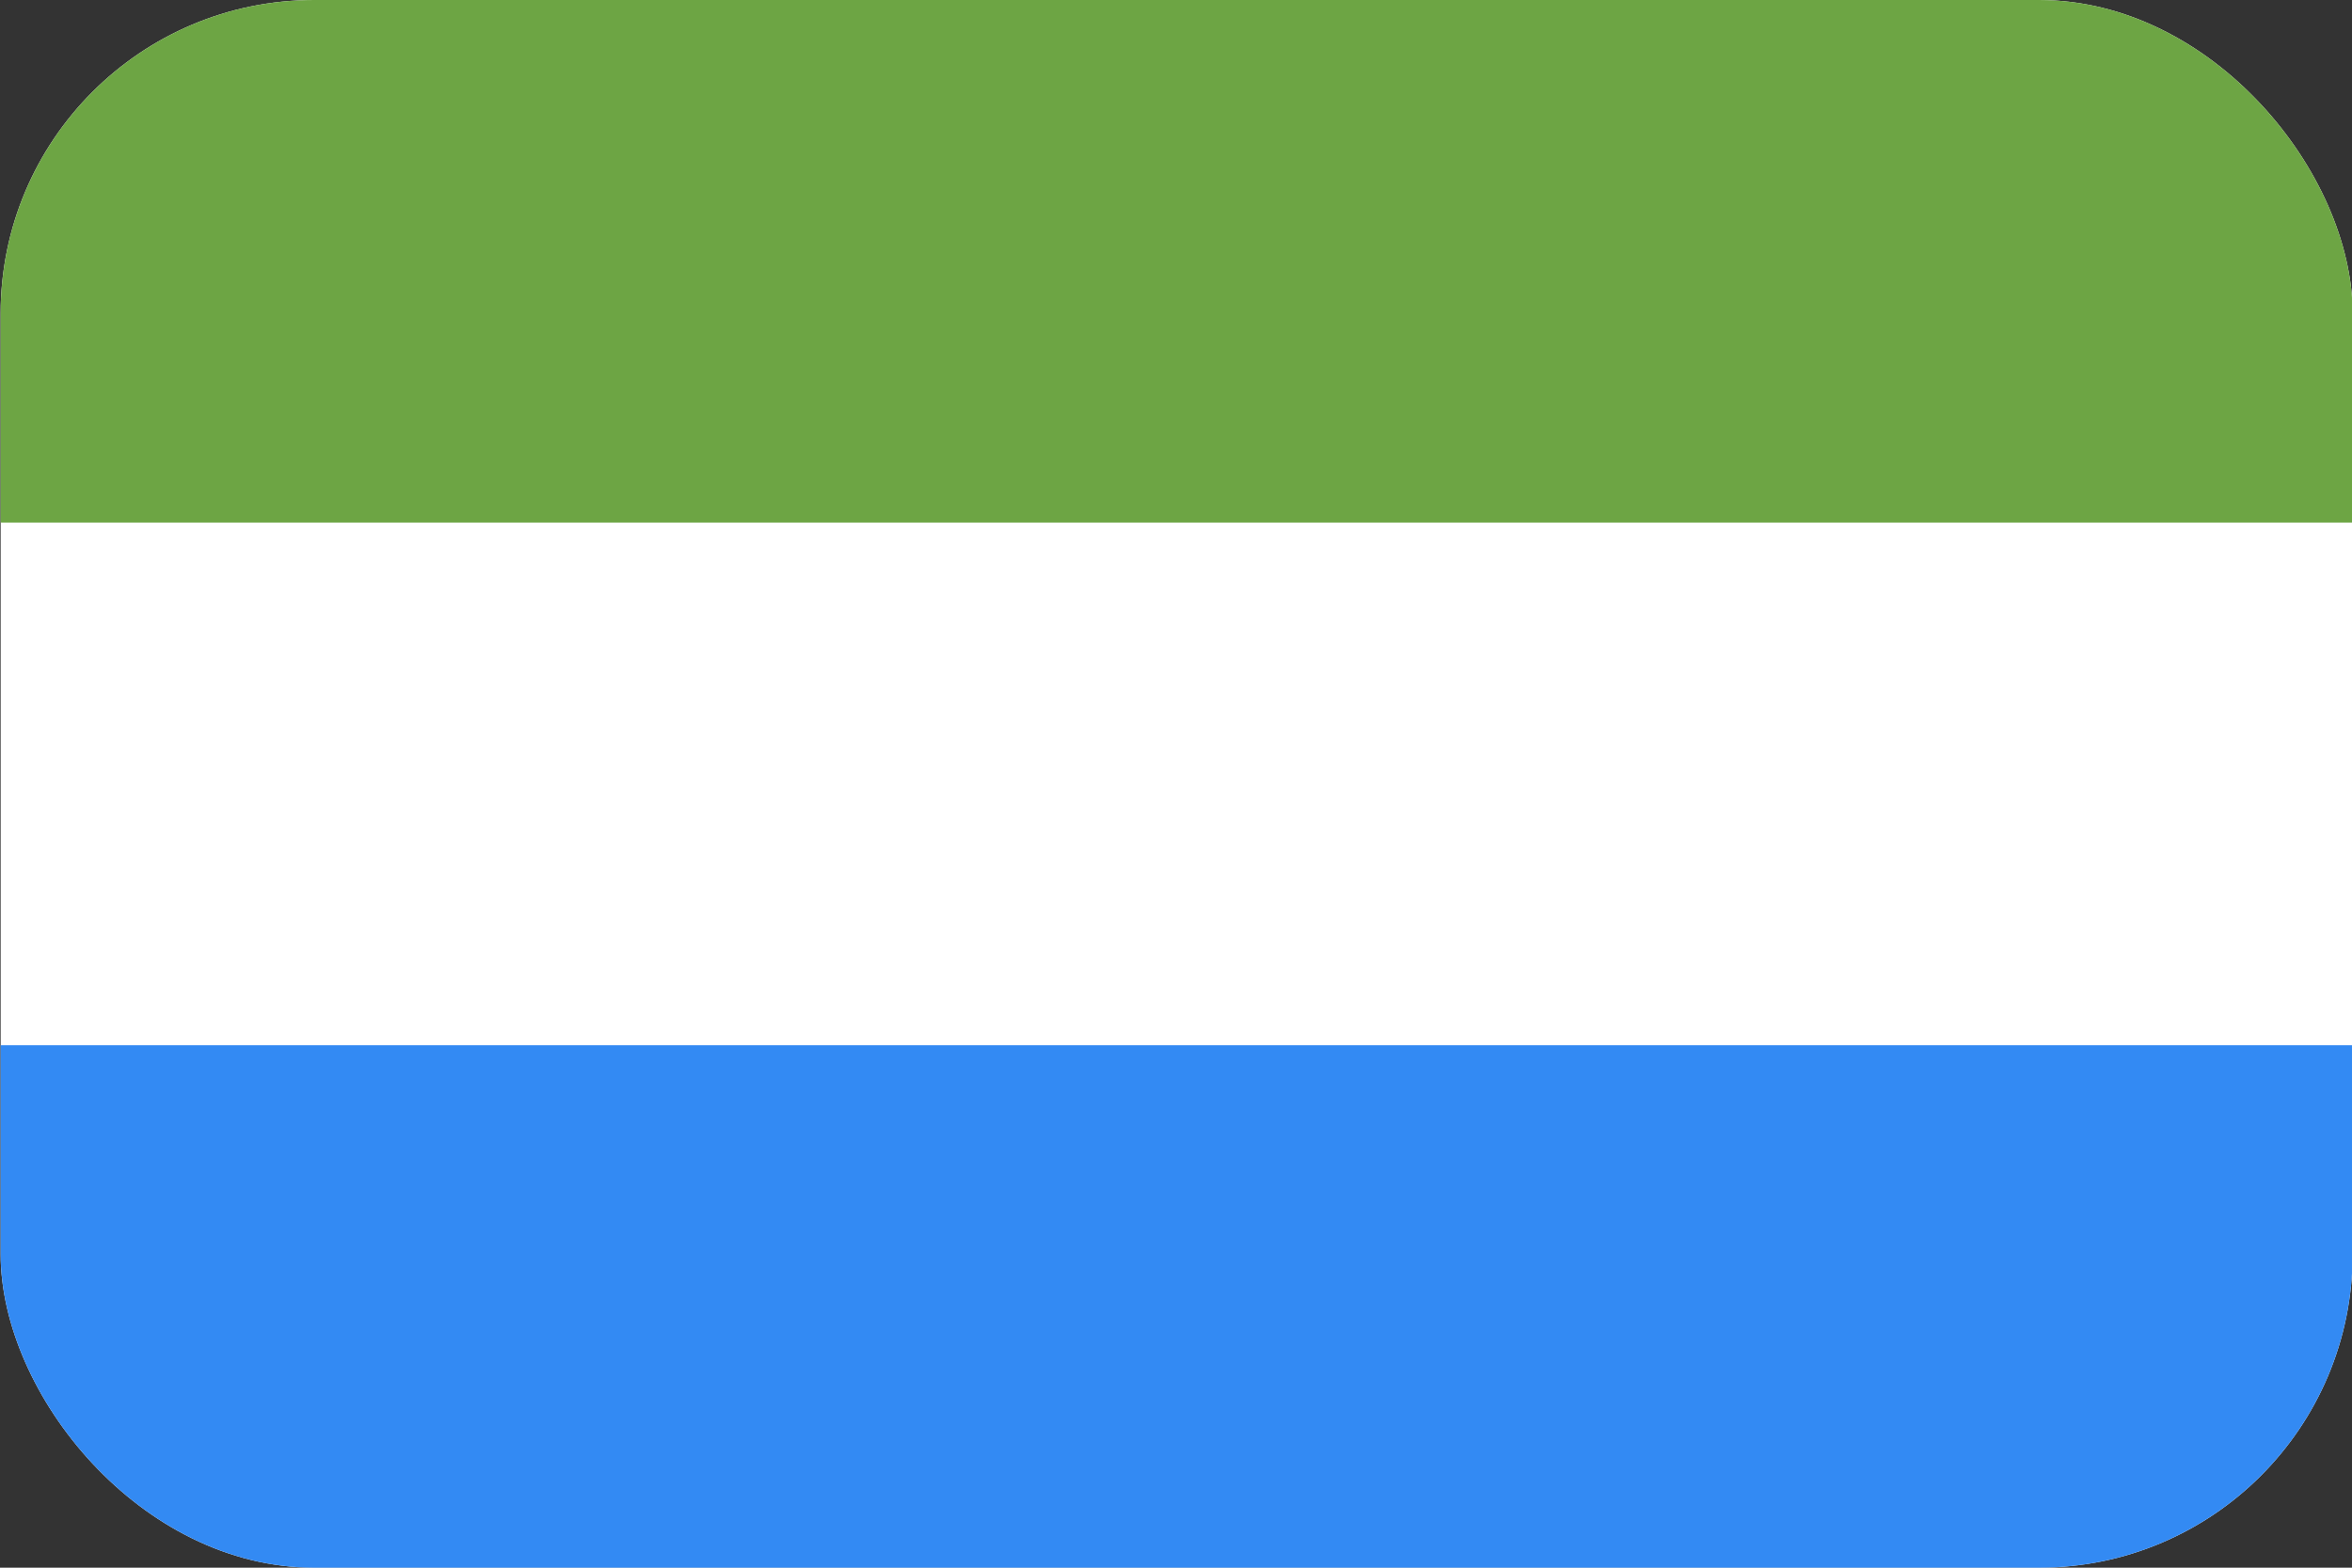 <svg width="30" height="20" viewBox="0 0 30 20" fill="none" xmlns="http://www.w3.org/2000/svg">
<rect x="0" y="0" width="30" height="20" fill="#333333" stroke="none"/>
<g clip-path="url(#clip0_162_15667)">
<path d="M0.008 0H30.008V20H0.008V0Z" fill="white"/>
<path d="M0.008 0H30.008V6.667H0.008V0Z" fill="#6DA544"/>
<path d="M0.008 13.334H30.008V20H0.008V13.334Z" fill="#338AF3"/>
</g>
<defs>
<clipPath id="clip0_162_15667">
<rect x="0.008" width="30" height="20" rx="4" fill="white"/>
</clipPath>
</defs>
</svg>

